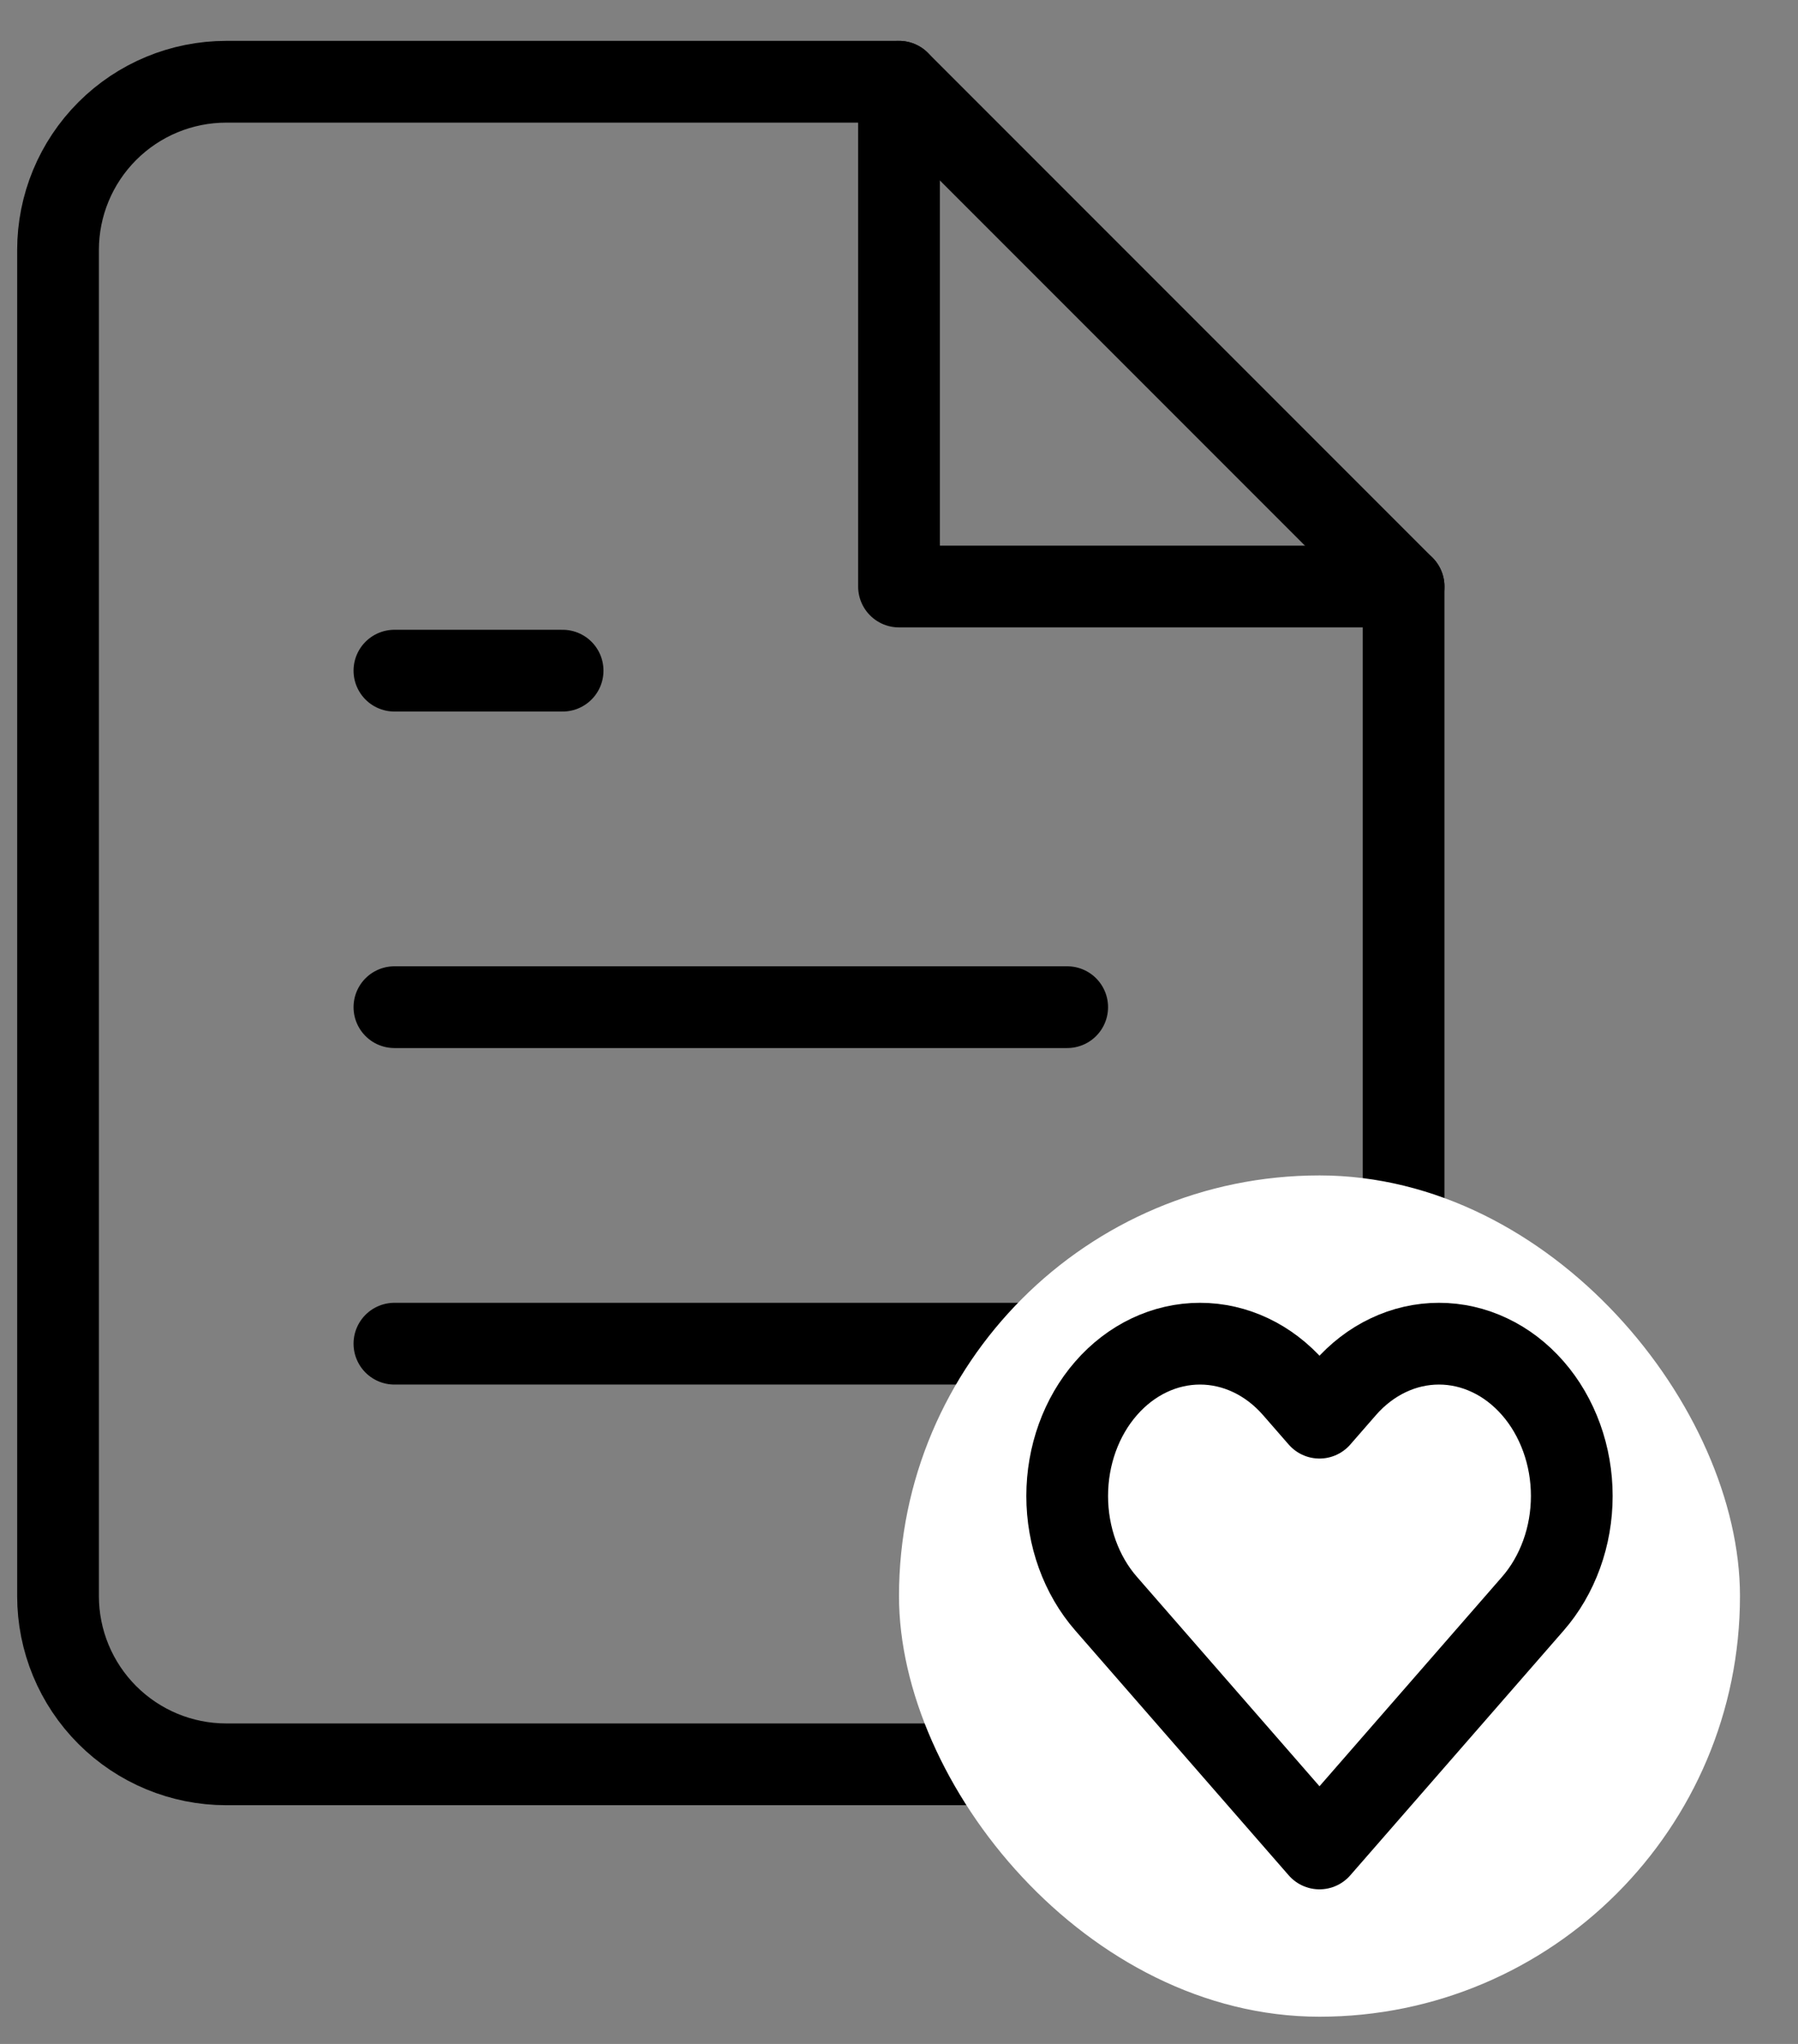 <svg width="22" height="25" viewBox="0 0 22 25" fill="none" xmlns="http://www.w3.org/2000/svg">
<rect x="0" y="0" width="22" height="25" fill="#808080" stroke="none"/>
<path d="M11 1H2.768C2.222 1 1.699 1.217 1.313 1.603C0.927 1.989 0.71 2.512 0.71 3.058V19.522C0.71 20.068 0.927 20.591 1.313 20.977C1.699 21.363 2.222 21.58 2.768 21.58H15.116C15.662 21.58 16.185 21.363 16.571 20.977C16.957 20.591 17.174 20.068 17.174 19.522V7.174L11 1Z" stroke="black" stroke-linecap="round" stroke-linejoin="round"/>
<path d="M11 1V7.174H17.174" stroke="black" stroke-linecap="round" stroke-linejoin="round"/>
<path d="M13.058 12.319H4.826" stroke="black" stroke-linecap="round" stroke-linejoin="round"/>
<path d="M13.058 16.435H4.826" stroke="black" stroke-linecap="round" stroke-linejoin="round"/>
<path d="M6.884 8.203H5.855H4.826" stroke="black" stroke-linecap="round" stroke-linejoin="round"/>
<rect x="11" y="14.377" width="10.29" height="10.29" rx="5.145" fill="white"/>
<path d="M18.756 16.981C18.605 16.808 18.426 16.67 18.229 16.577C18.032 16.483 17.82 16.435 17.607 16.435C17.393 16.435 17.182 16.483 16.985 16.577C16.788 16.67 16.609 16.808 16.458 16.981L16.145 17.34L15.832 16.981C15.527 16.631 15.114 16.435 14.683 16.435C14.252 16.435 13.839 16.631 13.534 16.981C13.229 17.33 13.058 17.804 13.058 18.298C13.058 18.792 13.229 19.266 13.534 19.615L13.847 19.974L16.145 22.609L18.443 19.974L18.756 19.615C18.907 19.442 19.026 19.237 19.108 19.011C19.19 18.785 19.232 18.543 19.232 18.298C19.232 18.053 19.19 17.811 19.108 17.585C19.026 17.359 18.907 17.154 18.756 16.981Z" stroke="black" stroke-linecap="round" stroke-linejoin="round"/>
</svg>
